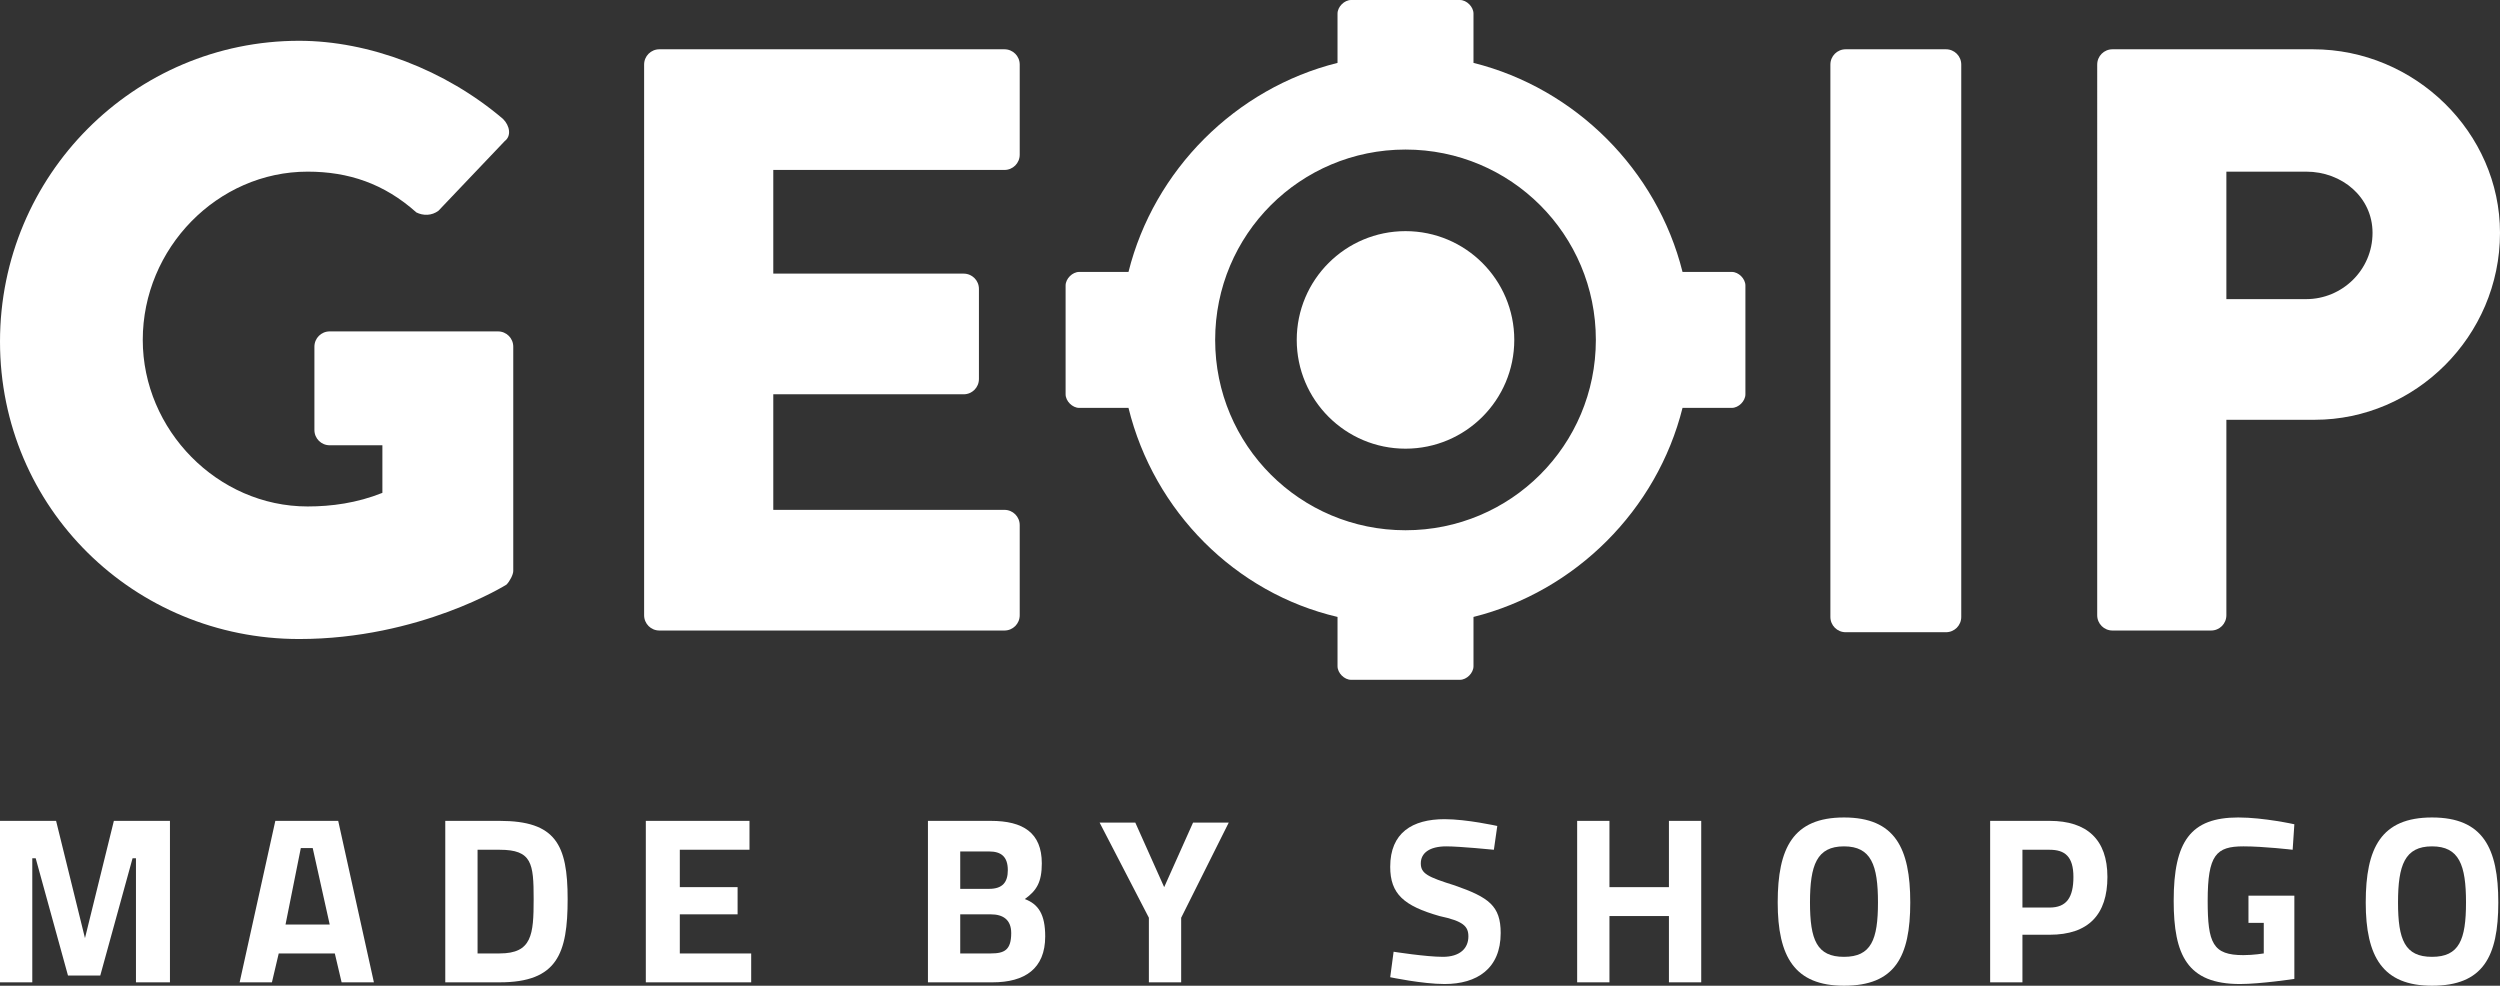 <?xml version="1.0" encoding="utf-8"?>
<!-- Generator: Adobe Illustrator 19.2.1, SVG Export Plug-In . SVG Version: 6.00 Build 0)  -->
<svg version="1.1" id="Layer_1" xmlns="http://www.w3.org/2000/svg" xmlns:xlink="http://www.w3.org/1999/xlink" x="0px" y="0px"
	 viewBox="0 0 147.1 58" style="enable-background:new 0 0 147.1 58;" xml:space="preserve">
<rect x="0" y="0" width="147.1" height="58" fill="#333333" stroke="none"/>
<style type="text/css">
	.st0{fill:#FFFFFF;}
</style>
<g>
	<g>
		<path class="st0" d="M0,48.3h3.3l1.7,6.9l1.7-6.9h3.3v9.5H8v-7.3H7.8l-1.9,6.9H4l-1.9-6.9H1.9v7.3H0V48.3z"/>
		<path class="st0" d="M16.2,48.3h3.7l2.1,9.5h-1.9l-0.4-1.7h-3.3L16,57.8h-1.9L16.2,48.3z M16.8,54.4h2.6l-1-4.5h-0.7L16.8,54.4z"
			/>
		<path class="st0" d="M26.2,57.8v-9.5h3.2c3.3,0,4,1.4,4,4.6c0,3.2-0.6,4.9-4,4.9H26.2z M29.4,50h-1.3v6.1h1.3c1.9,0,2-1.1,2-3.2
			C31.4,50.8,31.3,50,29.4,50z"/>
		<path class="st0" d="M38,48.3h6.1V50H40v2.2h3.4v1.6H40v2.3h4.2v1.7H38V48.3z"/>
		<path class="st0" d="M58.3,48.3c1.9,0,3,0.7,3,2.5c0,1.1-0.3,1.6-1,2.1c0.8,0.3,1.2,0.9,1.2,2.2c0,1.9-1.2,2.7-3.1,2.7h-3.8v-9.5
			H58.3z M56.5,50v2.3h1.7c0.8,0,1.1-0.4,1.1-1.1c0-0.8-0.4-1.1-1.1-1.1H56.5z M56.5,53.8v2.3h1.8c0.8,0,1.2-0.2,1.2-1.2
			c0-0.8-0.5-1.1-1.2-1.1H56.5z"/>
		<path class="st0" d="M69.5,57.8h-1.9V54l-2.9-5.6h2.1l1.7,3.8l1.7-3.8h2.1L69.5,54V57.8z"/>
		<path class="st0" d="M87.9,50c0,0-2-0.2-2.8-0.2c-1,0-1.5,0.4-1.5,1c0,0.6,0.4,0.8,2,1.3c2,0.7,2.7,1.2,2.7,2.8c0,2.1-1.4,3-3.3,3
			c-1.3,0-3.2-0.4-3.2-0.4L82,56c0,0,1.9,0.3,2.9,0.3c1,0,1.5-0.5,1.5-1.2c0-0.6-0.3-0.9-1.7-1.2c-2.1-0.6-2.9-1.3-2.9-2.9
			c0-2,1.3-2.8,3.2-2.8c1.3,0,3.1,0.4,3.1,0.4L87.9,50z"/>
		<path class="st0" d="M98.2,53.9h-3.5v3.9h-1.9v-9.5h1.9v3.9h3.5v-3.9h1.9v9.5h-1.9V53.9z"/>
		<path class="st0" d="M104.6,53.1c0-3.2,0.9-5,3.9-5c3,0,3.9,1.8,3.9,5s-0.9,4.9-3.9,4.9C105.6,58,104.6,56.3,104.6,53.1z
			 M110.5,53.1c0-2.2-0.4-3.3-2-3.3c-1.6,0-2,1.1-2,3.3c0,2.2,0.4,3.2,2,3.2C110.1,56.3,110.5,55.3,110.5,53.1z"/>
		<path class="st0" d="M119,55v2.8h-1.9v-9.5h3.5c2.2,0,3.4,1.1,3.4,3.3s-1.1,3.4-3.4,3.4H119z M120.6,53.4c1,0,1.4-0.6,1.4-1.8
			c0-1.2-0.5-1.6-1.4-1.6H119v3.4H120.6z"/>
		<path class="st0" d="M132.2,52.7h2.8v4.9c0,0-2,0.3-3.2,0.3c-3.1,0-3.9-1.7-3.9-4.9c0-3.5,1-4.9,3.8-4.9c1.5,0,3.3,0.4,3.3,0.4
			l-0.1,1.5c0,0-1.7-0.2-2.9-0.2c-1.6,0-2.1,0.5-2.1,3.2c0,2.5,0.3,3.2,2.1,3.2c0.6,0,1.2-0.1,1.2-0.1v-1.8h-0.9V52.7z"/>
		<path class="st0" d="M139.2,53.1c0-3.2,0.9-5,3.9-5c3,0,3.9,1.8,3.9,5s-0.9,4.9-3.9,4.9C140.2,58,139.2,56.3,139.2,53.1z
			 M145.1,53.1c0-2.2-0.4-3.3-2-3.3c-1.6,0-2,1.1-2,3.3c0,2.2,0.4,3.2,2,3.2C144.7,56.3,145.1,55.3,145.1,53.1z"/>
	</g>
	<g>
		<g>
			<g>
				<path class="st0" d="M101.9,16H99C97.5,10,92.7,5.2,86.7,3.7V0.8c0-0.4-0.4-0.8-0.8-0.8h-6.4c-0.4,0-0.8,0.4-0.8,0.8v2.9
					C72.7,5.2,67.9,10,66.4,16h-2.9c-0.4,0-0.8,0.4-0.8,0.8v6.4c0,0.4,0.4,0.8,0.8,0.8h2.9c1.5,6.1,6.3,10.9,12.3,12.3v2.9
					c0,0.4,0.4,0.8,0.8,0.8h6.4c0.4,0,0.8-0.4,0.8-0.8v-2.9C92.7,34.8,97.5,30,99,24h2.9c0.4,0,0.8-0.4,0.8-0.8v-6.4
					C102.7,16.4,102.3,16,101.9,16z M82.7,31.2c-6.2,0-11.2-5-11.2-11.2s5-11.2,11.2-11.2c6.2,0,11.2,5,11.2,11.2
					S88.9,31.2,82.7,31.2z"/>
			</g>
		</g>
		<path class="st0" d="M17.6,2.4c4.1,0,8.6,1.7,12,4.6C30,7.4,30.1,8,29.7,8.3l-3.9,4.1c-0.4,0.3-0.9,0.3-1.3,0.1
			c-1.9-1.7-4-2.4-6.4-2.4c-5.3,0-9.7,4.5-9.7,9.9c0,5.3,4.4,9.8,9.7,9.8c1.4,0,2.9-0.2,4.4-0.8v-2.8h-3.1c-0.5,0-0.9-0.4-0.9-0.9
			v-4.9c0-0.5,0.4-0.9,0.9-0.9h9.9c0.5,0,0.9,0.4,0.9,0.9l0,13.2c0,0.2-0.2,0.6-0.4,0.8c0,0-5.1,3.2-12.2,3.2
			C7.9,37.6,0,29.9,0,20.1S7.9,2.4,17.6,2.4z"/>
		<path class="st0" d="M37.9,3.8c0-0.5,0.4-0.9,0.9-0.9h20.3c0.5,0,0.9,0.4,0.9,0.9v5.3c0,0.5-0.4,0.9-0.9,0.9H45.5v6.1h11.2
			c0.5,0,0.9,0.4,0.9,0.9v5.3c0,0.5-0.4,0.9-0.9,0.9H45.5V30h13.6c0.5,0,0.9,0.4,0.9,0.9v5.3c0,0.5-0.4,0.9-0.9,0.9H38.8
			c-0.5,0-0.9-0.4-0.9-0.9V3.8z"/>
		<path class="st0" d="M107.7,3.8c0-0.5,0.4-0.9,0.9-0.9h5.9c0.5,0,0.9,0.4,0.9,0.9v32.5c0,0.5-0.4,0.9-0.9,0.9h-5.9
			c-0.5,0-0.9-0.4-0.9-0.9V3.8z"/>
		<path class="st0" d="M123.4,3.8c0-0.5,0.4-0.9,0.9-0.9h11.8c6,0,11,4.9,11,10.8c0,6.1-5,11-10.9,11H131v11.5
			c0,0.5-0.4,0.9-0.9,0.9h-5.8c-0.5,0-0.9-0.4-0.9-0.9V3.8z M135.7,17.6c2.1,0,3.9-1.7,3.9-3.9c0-2.1-1.8-3.6-3.9-3.6H131v7.5H135.7
			z"/>
		<g>
			<circle class="st0" cx="82.7" cy="20" r="6.4"/>
		</g>
	</g>
</g>
</svg>
